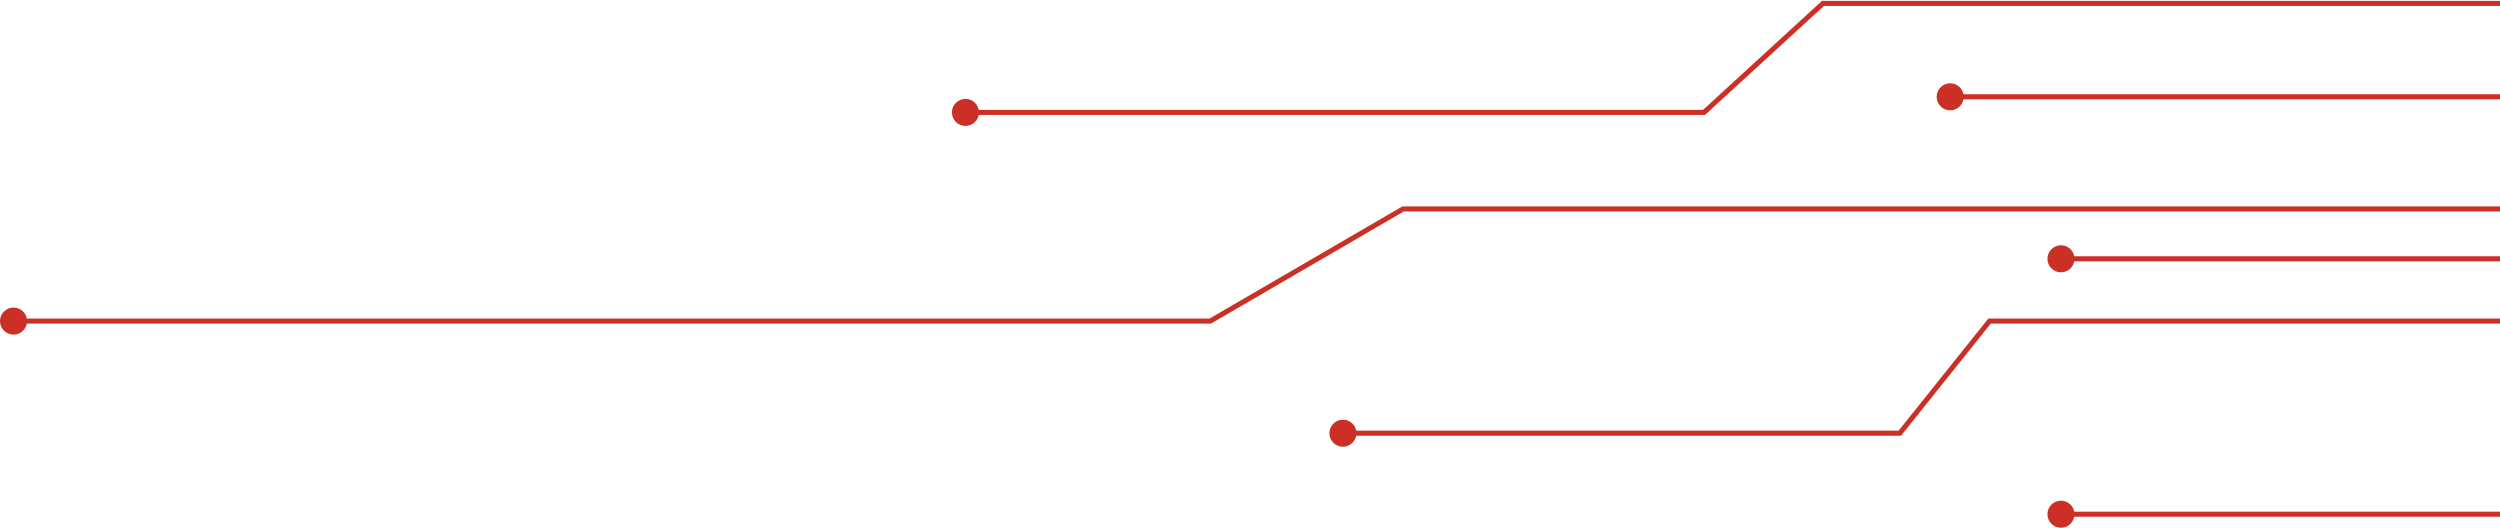 <svg width="739" height="156" viewBox="0 0 739 156" fill="none" xmlns="http://www.w3.org/2000/svg">
<path d="M538.876 1L538.37 0.447L538.585 0.25H538.876V1ZM503.703 33.226L504.21 33.779L503.995 33.976H503.703V33.226ZM289.386 33.226C289.386 35.435 287.595 37.226 285.386 37.226C283.177 37.226 281.386 35.435 281.386 33.226C281.386 31.017 283.177 29.226 285.386 29.226C287.595 29.226 289.386 31.017 289.386 33.226ZM739 1.75H538.876V0.25H739V1.75ZM539.383 1.553L504.21 33.779L503.196 32.673L538.37 0.447L539.383 1.553ZM503.703 33.976H285.386V32.476H503.703V33.976Z" fill="#CC2F25"/>
<path d="M414.735 61.768L414.358 61.12L414.533 61.018H414.735V61.768ZM357.743 94.915L358.12 95.563L357.946 95.665H357.743V94.915ZM8 94.915C8 97.124 6.209 98.915 4 98.915C1.791 98.915 0 97.124 0 94.915C0 92.706 1.791 90.915 4 90.915C6.209 90.915 8 92.706 8 94.915ZM739 62.518H414.735V61.018H739V62.518ZM415.112 62.417L358.12 95.563L357.366 94.266L414.358 61.12L415.112 62.417ZM357.743 95.665H4V94.165H357.743V95.665Z" fill="#CC2F25"/>
<path d="M588.105 94.915L587.519 94.446L587.744 94.165H588.105V94.915ZM561.584 128.061L562.169 128.529L561.944 128.811H561.584V128.061ZM400.97 128.061C400.97 130.27 399.179 132.061 396.97 132.061C394.761 132.061 392.97 130.27 392.97 128.061C392.97 125.852 394.761 124.061 396.97 124.061C399.179 124.061 400.97 125.852 400.97 128.061ZM739 95.665H588.105V94.165H739V95.665ZM588.69 95.383L562.169 128.529L560.998 127.592L587.519 94.446L588.69 95.383ZM561.584 128.811H396.97V127.311H561.584V128.811Z" fill="#CC2F25"/>
<path d="M613.223 152C613.223 154.209 611.432 156 609.223 156C607.014 156 605.223 154.209 605.223 152C605.223 149.791 607.014 148 609.223 148C611.432 148 613.223 149.791 613.223 152ZM739 152.75H609.223V151.25H739V152.75Z" fill="#CC2F25"/>
<path d="M613.223 76.5C613.223 78.709 611.432 80.5 609.223 80.5C607.014 80.5 605.223 78.709 605.223 76.5C605.223 74.291 607.014 72.5 609.223 72.5C611.432 72.5 613.223 74.291 613.223 76.5ZM739 77.25H609.223V75.75H739V77.25Z" fill="#CC2F25"/>
<path d="M580.475 28.622C580.475 30.831 578.684 32.622 576.475 32.622C574.266 32.622 572.475 30.831 572.475 28.622C572.475 26.413 574.266 24.622 576.475 24.622C578.684 24.622 580.475 26.413 580.475 28.622ZM739 29.372H576.475V27.872H739V29.372Z" fill="#CC2F25"/>
</svg>
